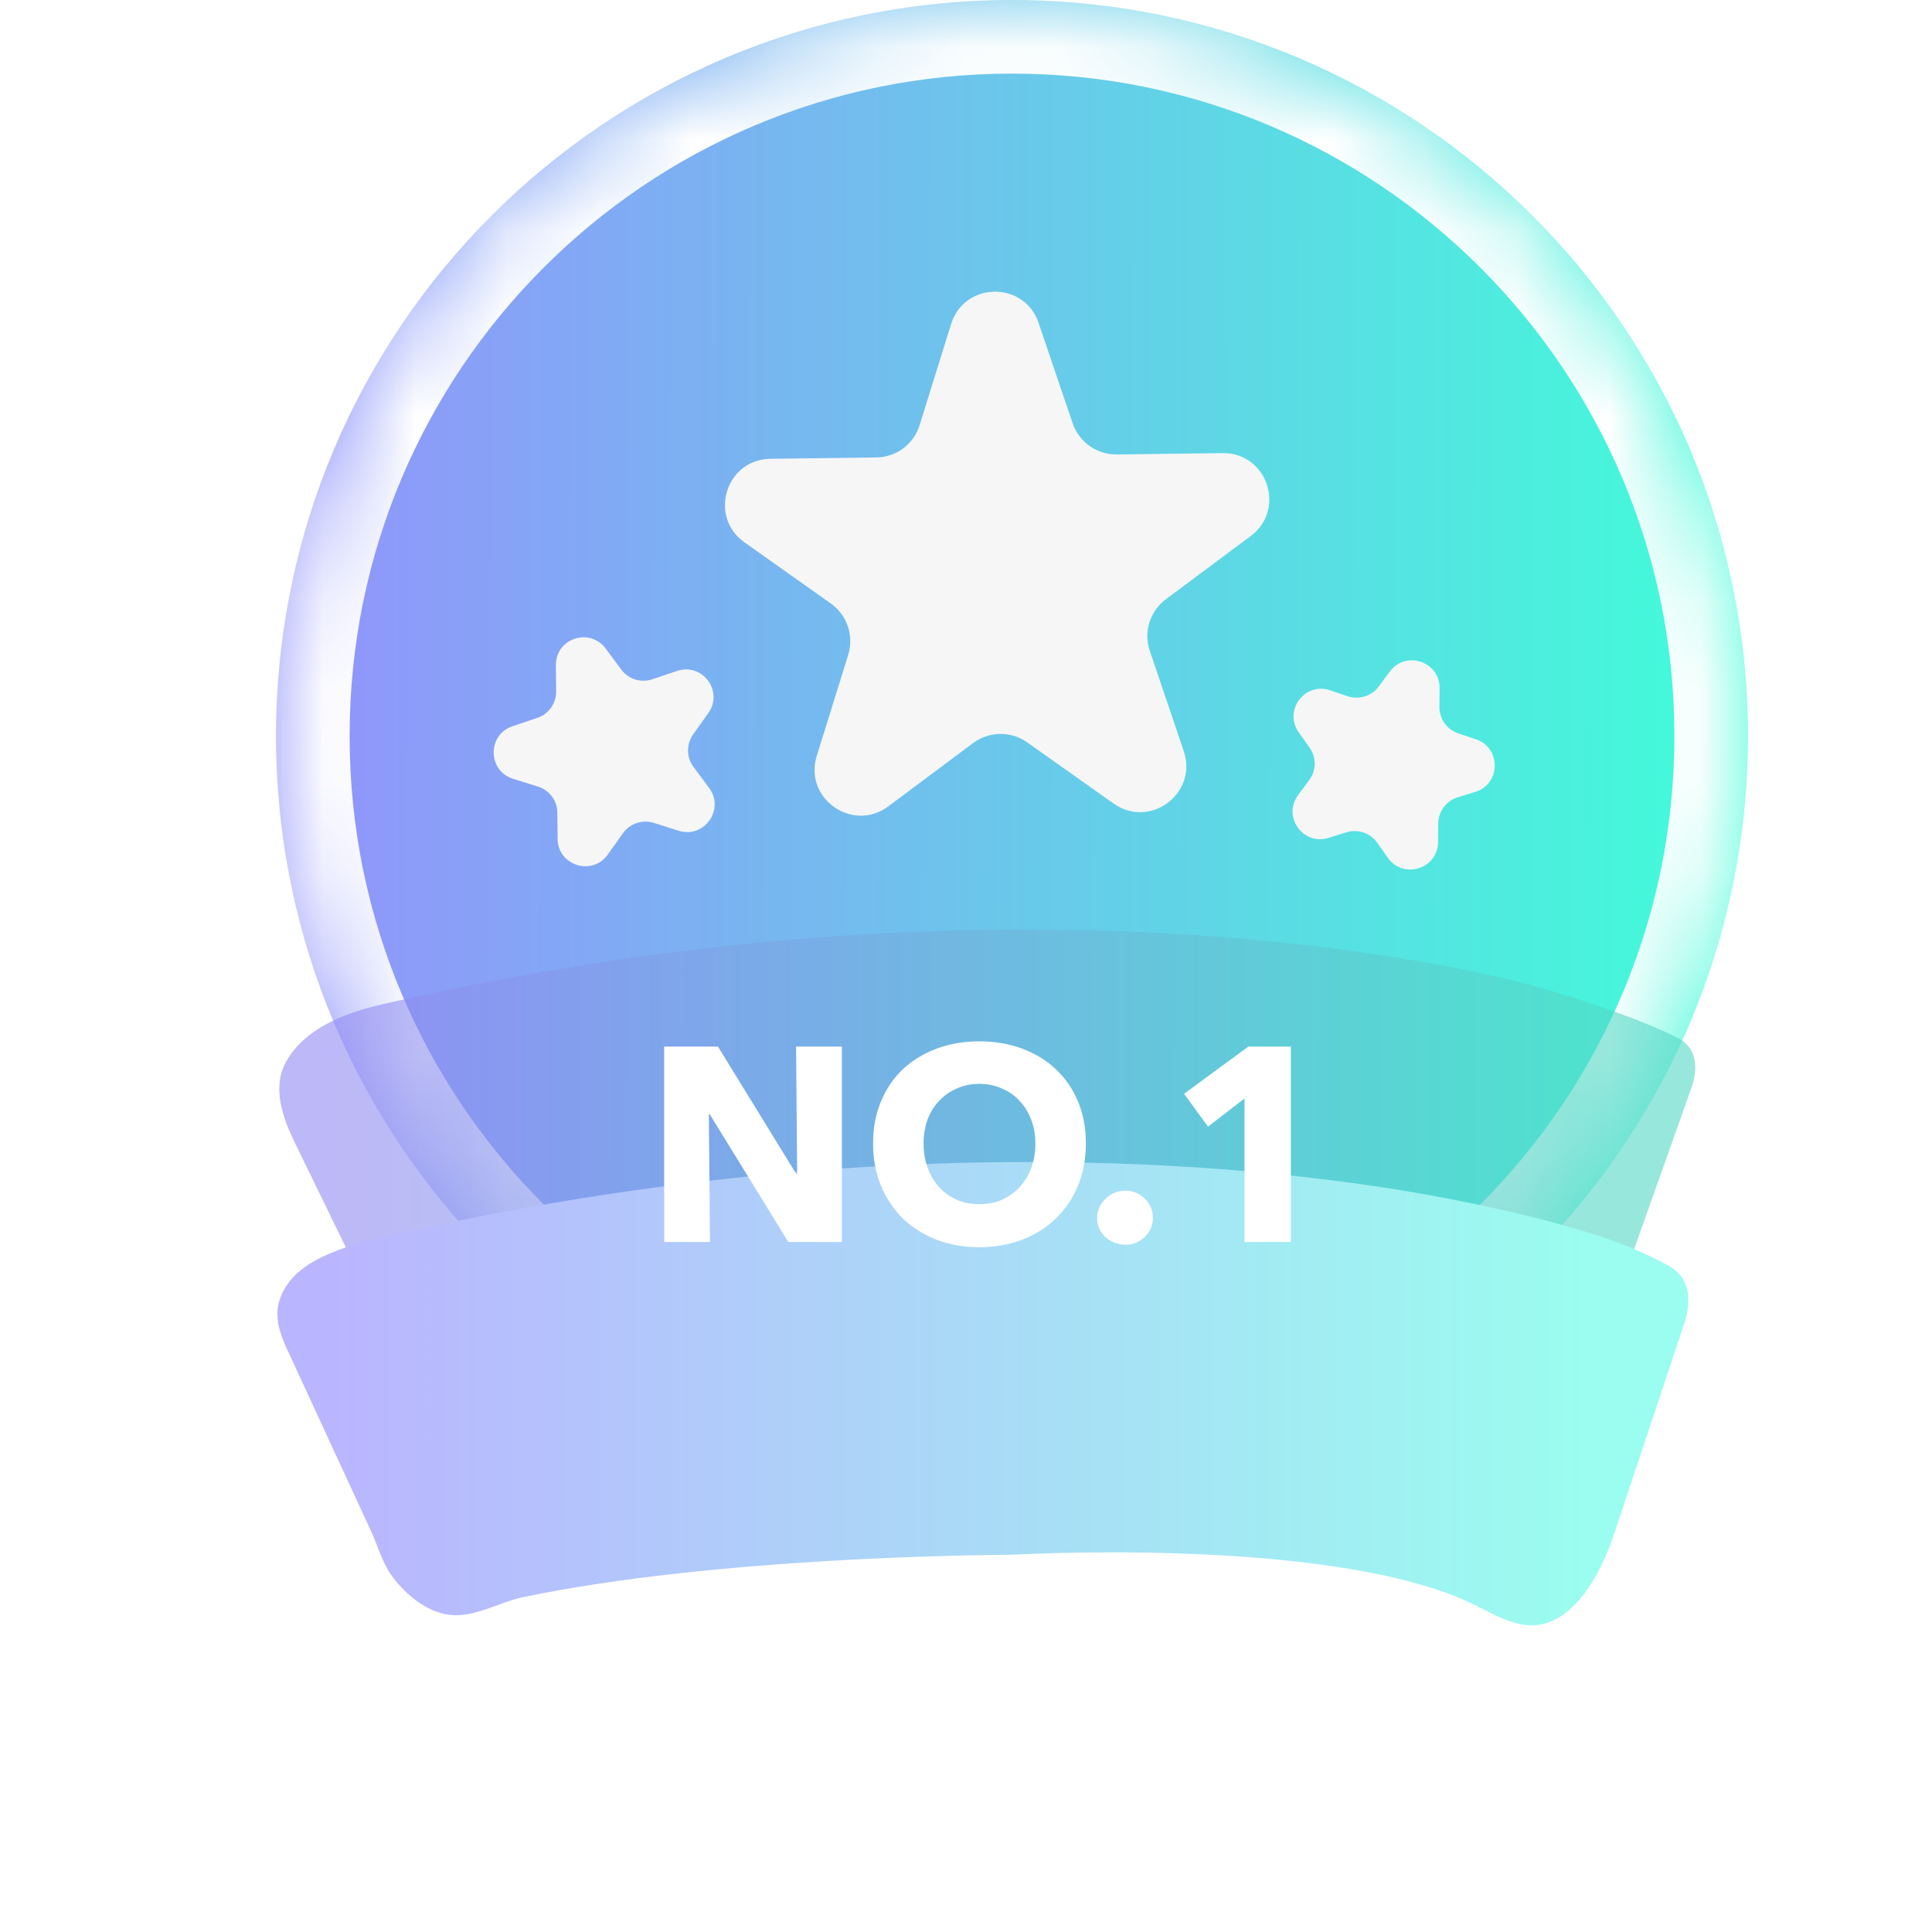 <svg width="21" height="21" viewBox="0 0 21 21" fill="none" xmlns="http://www.w3.org/2000/svg">
<mask id="path-1-inside-1_2147_7165" fill="white">
<path d="M19 8C19 12.418 15.418 16 11 16C6.582 16 3 12.418 3 8C3 3.582 6.582 0 11 0C15.418 0 19 3.582 19 8Z"/>
</mask>
<path d="M19 8C19 12.418 15.418 16 11 16C6.582 16 3 12.418 3 8C3 3.582 6.582 0 11 0C15.418 0 19 3.582 19 8Z" fill="url(#paint0_linear_2147_7165)"/>
<path d="M18.2 8C18.2 11.976 14.976 15.2 11 15.2V16.8C15.86 16.8 19.8 12.86 19.8 8H18.2ZM11 15.2C7.024 15.2 3.8 11.976 3.8 8H2.2C2.2 12.86 6.14 16.8 11 16.8V15.2ZM3.8 8C3.8 4.024 7.024 0.8 11 0.8V-0.8C6.14 -0.8 2.2 3.14 2.2 8H3.8ZM11 0.8C14.976 0.8 18.2 4.024 18.2 8H19.8C19.8 3.14 15.86 -0.8 11 -0.8V0.8Z" fill="white" mask="url(#path-1-inside-1_2147_7165)"/>
<path d="M3.941 13.933L3.202 12.415C3.069 12.142 2.961 11.824 3.102 11.555C3.245 11.283 3.555 11.054 4.143 10.919C11.368 9.251 16.431 10.647 16.703 10.725L16.727 10.732C17.201 10.866 17.878 11.095 18.243 11.286C18.445 11.391 18.461 11.61 18.385 11.825L17.508 14.293C17.364 14.699 17.101 15.147 16.669 15.139C16.445 15.134 16.258 15.026 16.043 14.919C14.519 14.157 12.714 14.157 11 14.157C8.376 14.157 6.799 14.331 5.466 14.847C5.345 14.893 5.235 14.965 5.111 15.002C4.827 15.084 4.559 14.924 4.377 14.736C4.165 14.519 4.074 14.206 3.941 13.933Z" fill="url(#paint1_linear_2147_7165)" fill-opacity="0.6"/>
<g filter="url(#filter0_d_2147_7165)">
<path d="M4.032 14.241L3.11 12.243C3.038 12.085 2.984 11.909 3.035 11.743C3.13 11.432 3.435 11.215 4.143 11.051C9.657 9.779 13.912 10.277 15.738 10.628C16.31 10.738 17.138 10.926 17.679 11.143C17.86 11.215 18.023 11.293 18.15 11.366C18.373 11.495 18.387 11.748 18.305 11.992L17.546 14.27C17.377 14.777 17.032 15.371 16.512 15.251C16.353 15.215 16.206 15.133 16.043 15.051C14.608 14.334 11.403 14.479 11.035 14.498C11.011 14.499 10.989 14.5 10.965 14.5C10.619 14.502 7.765 14.528 5.692 14.959C5.422 15.015 5.164 15.184 4.89 15.153C4.619 15.122 4.382 14.904 4.251 14.717C4.151 14.575 4.105 14.398 4.032 14.241Z" fill="url(#paint2_linear_2147_7165)"/>
</g>
<path d="M8.569 13.5L7.714 12.111H7.705L7.717 13.5H7.219V11.376H7.804L8.656 12.762H8.665L8.653 11.376H9.151V13.5H8.569ZM11.803 12.429C11.803 12.597 11.774 12.751 11.716 12.891C11.658 13.029 11.577 13.148 11.473 13.248C11.371 13.346 11.249 13.422 11.107 13.476C10.965 13.53 10.811 13.557 10.645 13.557C10.479 13.557 10.325 13.53 10.183 13.476C10.043 13.422 9.921 13.346 9.817 13.248C9.715 13.148 9.635 13.029 9.577 12.891C9.519 12.751 9.49 12.597 9.49 12.429C9.49 12.259 9.519 12.106 9.577 11.97C9.635 11.832 9.715 11.715 9.817 11.619C9.921 11.523 10.043 11.449 10.183 11.397C10.325 11.345 10.479 11.319 10.645 11.319C10.811 11.319 10.965 11.345 11.107 11.397C11.249 11.449 11.371 11.523 11.473 11.619C11.577 11.715 11.658 11.832 11.716 11.97C11.774 12.106 11.803 12.259 11.803 12.429ZM11.254 12.429C11.254 12.337 11.239 12.251 11.209 12.171C11.179 12.091 11.137 12.023 11.083 11.967C11.031 11.909 10.967 11.864 10.891 11.832C10.817 11.798 10.735 11.781 10.645 11.781C10.555 11.781 10.473 11.798 10.399 11.832C10.325 11.864 10.261 11.909 10.207 11.967C10.153 12.023 10.111 12.091 10.081 12.171C10.053 12.251 10.039 12.337 10.039 12.429C10.039 12.525 10.054 12.614 10.084 12.696C10.114 12.776 10.155 12.845 10.207 12.903C10.261 12.961 10.325 13.007 10.399 13.041C10.473 13.073 10.555 13.089 10.645 13.089C10.735 13.089 10.817 13.073 10.891 13.041C10.965 13.007 11.029 12.961 11.083 12.903C11.137 12.845 11.179 12.776 11.209 12.696C11.239 12.614 11.254 12.525 11.254 12.429ZM12.531 13.236C12.531 13.32 12.501 13.39 12.441 13.446C12.383 13.502 12.313 13.53 12.231 13.53C12.189 13.53 12.149 13.522 12.111 13.506C12.075 13.492 12.043 13.472 12.015 13.446C11.987 13.42 11.965 13.39 11.949 13.356C11.933 13.32 11.925 13.281 11.925 13.239C11.925 13.199 11.933 13.161 11.949 13.125C11.965 13.089 11.987 13.058 12.015 13.032C12.043 13.004 12.075 12.982 12.111 12.966C12.149 12.95 12.189 12.942 12.231 12.942C12.313 12.942 12.383 12.97 12.441 13.026C12.501 13.082 12.531 13.152 12.531 13.236ZM13.527 13.5V11.94L13.131 12.246L12.87 11.889L13.569 11.376H14.031V13.5H13.527Z" fill="white"/>
<path d="M10.338 3.522C10.482 3.06 11.134 3.051 11.289 3.51L11.659 4.6C11.728 4.805 11.922 4.942 12.139 4.94L13.289 4.925C13.774 4.919 13.983 5.536 13.595 5.826L12.672 6.514C12.498 6.644 12.428 6.87 12.498 7.075L12.867 8.165C13.022 8.624 12.5 9.014 12.104 8.734L11.165 8.069C10.988 7.944 10.751 7.947 10.577 8.077L9.655 8.765C9.266 9.054 8.734 8.678 8.878 8.216L9.22 7.117C9.284 6.91 9.208 6.685 9.031 6.56L8.092 5.895C7.697 5.615 7.89 4.993 8.374 4.987L9.525 4.972C9.742 4.97 9.932 4.828 9.996 4.621L10.338 3.522Z" fill="#F6F6F7"/>
<path d="M15.107 7.299C15.28 7.066 15.651 7.19 15.648 7.481L15.646 7.684C15.645 7.814 15.727 7.93 15.85 7.971L16.043 8.036C16.318 8.129 16.314 8.52 16.037 8.607L15.843 8.667C15.719 8.706 15.634 8.821 15.633 8.951L15.631 9.154C15.628 9.444 15.255 9.561 15.086 9.325L14.969 9.159C14.893 9.053 14.758 9.008 14.634 9.047L14.441 9.107C14.163 9.194 13.937 8.876 14.11 8.642L14.231 8.479C14.309 8.375 14.31 8.232 14.235 8.127L14.117 7.961C13.948 7.724 14.182 7.41 14.457 7.503L14.65 7.568C14.773 7.609 14.909 7.566 14.986 7.462L15.107 7.299Z" fill="#F6F6F7"/>
<path d="M6.583 7.049C6.409 6.816 6.039 6.94 6.042 7.231L6.045 7.516C6.046 7.646 5.964 7.762 5.84 7.803L5.57 7.894C5.295 7.987 5.299 8.378 5.576 8.465L5.848 8.55C5.972 8.589 6.057 8.703 6.058 8.833L6.061 9.118C6.064 9.409 6.437 9.526 6.606 9.289L6.771 9.057C6.846 8.951 6.981 8.906 7.105 8.944L7.377 9.03C7.654 9.117 7.881 8.798 7.708 8.565L7.538 8.336C7.46 8.232 7.459 8.089 7.534 7.983L7.699 7.751C7.868 7.514 7.635 7.2 7.359 7.293L7.089 7.384C6.966 7.425 6.83 7.382 6.753 7.278L6.583 7.049Z" fill="#F6F6F7"/>
<defs>
<filter id="filter0_d_2147_7165" x="0.615" y="10.23" width="20.136" height="9.836" filterUnits="userSpaceOnUse" color-interpolation-filters="sRGB">
<feFlood flood-opacity="0" result="BackgroundImageFix"/>
<feColorMatrix in="SourceAlpha" type="matrix" values="0 0 0 0 0 0 0 0 0 0 0 0 0 0 0 0 0 0 127 0" result="hardAlpha"/>
<feOffset dy="2.4"/>
<feGaussianBlur stdDeviation="1.2"/>
<feComposite in2="hardAlpha" operator="out"/>
<feColorMatrix type="matrix" values="0 0 0 0 0 0 0 0 0 0 0 0 0 0 0 0 0 0 0.2 0"/>
<feBlend mode="normal" in2="BackgroundImageFix" result="effect1_dropShadow_2147_7165"/>
<feBlend mode="normal" in="SourceGraphic" in2="effect1_dropShadow_2147_7165" result="shape"/>
</filter>
<linearGradient id="paint0_linear_2147_7165" x1="3.447" y1="8" x2="19.263" y2="8.035" gradientUnits="userSpaceOnUse">
<stop stop-color="#9195FB"/>
<stop offset="1" stop-color="#3FFFD8"/>
</linearGradient>
<linearGradient id="paint1_linear_2147_7165" x1="3.571" y1="13.585" x2="17.286" y2="13.585" gradientUnits="userSpaceOnUse">
<stop stop-color="#9189F2"/>
<stop offset="1" stop-color="#53D7C4"/>
</linearGradient>
<linearGradient id="paint2_linear_2147_7165" x1="3.571" y1="13.718" x2="17.286" y2="13.718" gradientUnits="userSpaceOnUse">
<stop stop-color="#BAB5FF"/>
<stop offset="1" stop-color="#9AFDEF"/>
</linearGradient>
</defs>
</svg>

